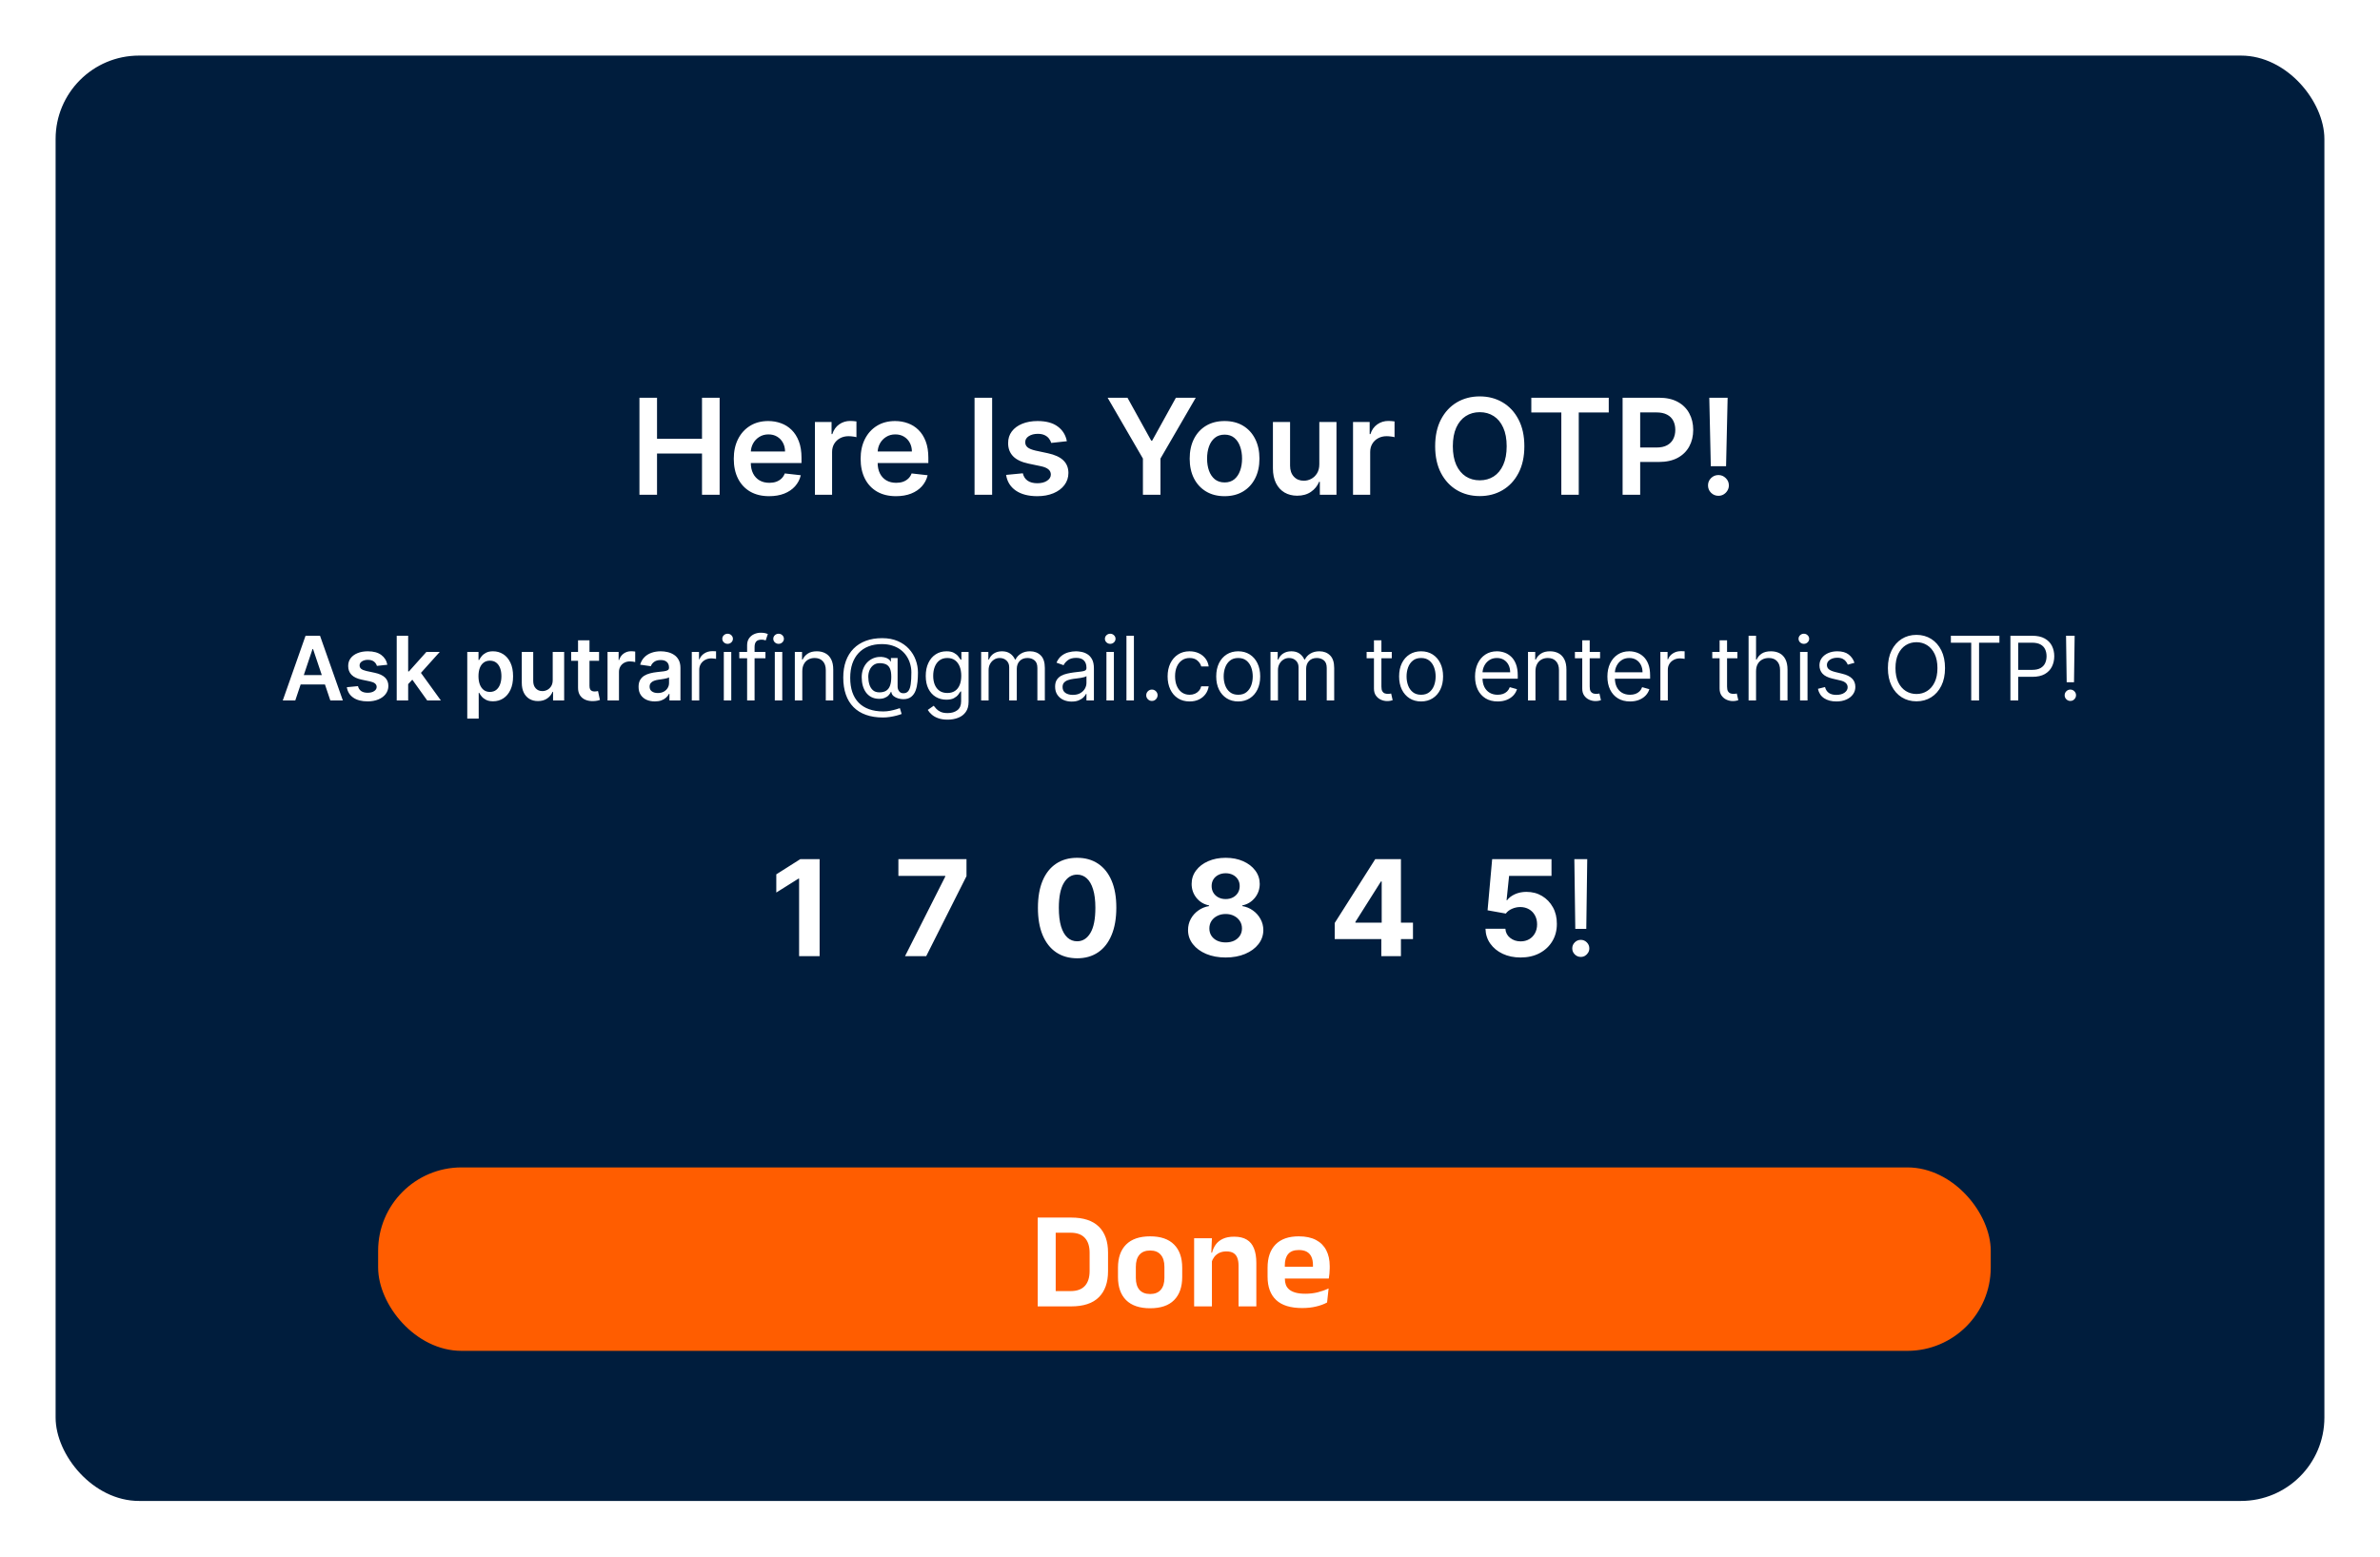 <svg width="428" height="280" viewBox="0 0 428 280" fill="none" xmlns="http://www.w3.org/2000/svg">
<g filter="url(#filter0_d_944_1806)">
<rect x="9" y="9" width="408" height="260" rx="15" fill="#001D3D"/>
</g>
<path d="M114.993 89V71.546H118.155V78.935H126.243V71.546H129.413V89H126.243V81.585H118.155V89H114.993ZM138.315 89.256C137.003 89.256 135.869 88.983 134.915 88.438C133.966 87.886 133.236 87.108 132.724 86.102C132.213 85.091 131.957 83.901 131.957 82.531C131.957 81.185 132.213 80.003 132.724 78.986C133.241 77.963 133.963 77.168 134.889 76.599C135.815 76.026 136.903 75.739 138.153 75.739C138.96 75.739 139.721 75.869 140.437 76.131C141.159 76.386 141.795 76.784 142.346 77.324C142.903 77.864 143.341 78.551 143.659 79.386C143.977 80.216 144.136 81.204 144.136 82.352V83.298H133.406V81.219H141.179C141.173 80.628 141.045 80.102 140.795 79.642C140.545 79.176 140.196 78.81 139.747 78.543C139.304 78.276 138.787 78.142 138.196 78.142C137.565 78.142 137.011 78.296 136.534 78.602C136.057 78.903 135.685 79.301 135.417 79.796C135.156 80.284 135.023 80.821 135.017 81.406V83.222C135.017 83.983 135.156 84.636 135.435 85.182C135.713 85.722 136.102 86.136 136.602 86.426C137.102 86.71 137.687 86.852 138.358 86.852C138.807 86.852 139.213 86.79 139.577 86.665C139.94 86.534 140.256 86.344 140.523 86.094C140.79 85.844 140.991 85.534 141.128 85.165L144.008 85.489C143.827 86.25 143.48 86.915 142.969 87.483C142.463 88.046 141.815 88.483 141.025 88.796C140.236 89.102 139.332 89.256 138.315 89.256ZM146.55 89V75.909H149.542V78.091H149.678C149.917 77.335 150.326 76.753 150.905 76.344C151.491 75.929 152.158 75.722 152.908 75.722C153.079 75.722 153.269 75.73 153.479 75.747C153.695 75.758 153.874 75.778 154.016 75.807V78.645C153.886 78.599 153.678 78.56 153.394 78.526C153.116 78.486 152.846 78.466 152.584 78.466C152.022 78.466 151.516 78.588 151.067 78.832C150.624 79.071 150.275 79.403 150.019 79.829C149.763 80.256 149.636 80.747 149.636 81.304V89H146.55ZM161.126 89.256C159.814 89.256 158.68 88.983 157.726 88.438C156.777 87.886 156.047 87.108 155.535 86.102C155.024 85.091 154.768 83.901 154.768 82.531C154.768 81.185 155.024 80.003 155.535 78.986C156.052 77.963 156.774 77.168 157.7 76.599C158.626 76.026 159.714 75.739 160.964 75.739C161.771 75.739 162.533 75.869 163.248 76.131C163.97 76.386 164.606 76.784 165.158 77.324C165.714 77.864 166.152 78.551 166.47 79.386C166.788 80.216 166.947 81.204 166.947 82.352V83.298H156.217V81.219H163.99C163.984 80.628 163.856 80.102 163.606 79.642C163.356 79.176 163.007 78.81 162.558 78.543C162.115 78.276 161.598 78.142 161.007 78.142C160.376 78.142 159.822 78.296 159.345 78.602C158.868 78.903 158.496 79.301 158.229 79.796C157.967 80.284 157.834 80.821 157.828 81.406V83.222C157.828 83.983 157.967 84.636 158.246 85.182C158.524 85.722 158.913 86.136 159.413 86.426C159.913 86.71 160.498 86.852 161.169 86.852C161.618 86.852 162.024 86.79 162.388 86.665C162.751 86.534 163.067 86.344 163.334 86.094C163.601 85.844 163.802 85.534 163.939 85.165L166.819 85.489C166.638 86.25 166.291 86.915 165.78 87.483C165.274 88.046 164.626 88.483 163.837 88.796C163.047 89.102 162.143 89.256 161.126 89.256ZM178.417 71.546V89H175.255V71.546H178.417ZM191.855 79.369L189.043 79.676C188.963 79.392 188.824 79.125 188.625 78.875C188.432 78.625 188.17 78.423 187.841 78.27C187.511 78.117 187.108 78.04 186.631 78.04C185.989 78.04 185.449 78.179 185.011 78.457C184.579 78.736 184.366 79.097 184.372 79.54C184.366 79.921 184.506 80.23 184.79 80.469C185.079 80.707 185.557 80.903 186.222 81.057L188.454 81.534C189.693 81.801 190.614 82.224 191.216 82.804C191.824 83.383 192.131 84.142 192.136 85.079C192.131 85.903 191.889 86.631 191.412 87.261C190.94 87.886 190.284 88.375 189.443 88.727C188.602 89.079 187.636 89.256 186.545 89.256C184.943 89.256 183.653 88.921 182.676 88.25C181.699 87.574 181.116 86.633 180.929 85.429L183.937 85.139C184.074 85.73 184.364 86.176 184.807 86.477C185.25 86.778 185.827 86.929 186.537 86.929C187.27 86.929 187.858 86.778 188.301 86.477C188.75 86.176 188.974 85.804 188.974 85.361C188.974 84.986 188.829 84.676 188.54 84.432C188.256 84.188 187.812 84 187.21 83.869L184.977 83.401C183.722 83.139 182.793 82.699 182.19 82.079C181.588 81.454 181.29 80.665 181.295 79.71C181.29 78.903 181.508 78.204 181.952 77.614C182.401 77.017 183.023 76.557 183.818 76.233C184.619 75.903 185.543 75.739 186.588 75.739C188.122 75.739 189.329 76.065 190.21 76.719C191.097 77.372 191.645 78.256 191.855 79.369ZM199.185 71.546H202.756L207.026 79.267H207.196L211.466 71.546H215.037L208.688 82.489V89H205.534V82.489L199.185 71.546ZM220.217 89.256C218.938 89.256 217.83 88.974 216.893 88.412C215.955 87.849 215.228 87.062 214.711 86.051C214.2 85.04 213.944 83.858 213.944 82.506C213.944 81.153 214.2 79.969 214.711 78.952C215.228 77.935 215.955 77.145 216.893 76.582C217.83 76.02 218.938 75.739 220.217 75.739C221.495 75.739 222.603 76.02 223.541 76.582C224.478 77.145 225.202 77.935 225.714 78.952C226.231 79.969 226.489 81.153 226.489 82.506C226.489 83.858 226.231 85.04 225.714 86.051C225.202 87.062 224.478 87.849 223.541 88.412C222.603 88.974 221.495 89.256 220.217 89.256ZM220.234 86.784C220.927 86.784 221.506 86.594 221.972 86.213C222.438 85.827 222.785 85.31 223.012 84.662C223.245 84.014 223.362 83.293 223.362 82.497C223.362 81.696 223.245 80.972 223.012 80.324C222.785 79.671 222.438 79.151 221.972 78.764C221.506 78.378 220.927 78.185 220.234 78.185C219.523 78.185 218.933 78.378 218.461 78.764C217.995 79.151 217.646 79.671 217.413 80.324C217.185 80.972 217.072 81.696 217.072 82.497C217.072 83.293 217.185 84.014 217.413 84.662C217.646 85.31 217.995 85.827 218.461 86.213C218.933 86.594 219.523 86.784 220.234 86.784ZM237.256 83.494V75.909H240.341V89H237.349V86.673H237.213C236.918 87.406 236.432 88.006 235.756 88.472C235.085 88.938 234.259 89.171 233.276 89.171C232.418 89.171 231.659 88.98 231 88.599C230.347 88.213 229.835 87.653 229.466 86.921C229.097 86.182 228.912 85.29 228.912 84.244V75.909H231.997V83.767C231.997 84.597 232.224 85.256 232.679 85.744C233.134 86.233 233.73 86.477 234.469 86.477C234.923 86.477 235.364 86.367 235.79 86.145C236.216 85.923 236.565 85.594 236.838 85.156C237.117 84.713 237.256 84.159 237.256 83.494ZM243.318 89V75.909H246.309V78.091H246.445C246.684 77.335 247.093 76.753 247.673 76.344C248.258 75.929 248.925 75.722 249.675 75.722C249.846 75.722 250.036 75.73 250.247 75.747C250.462 75.758 250.641 75.778 250.783 75.807V78.645C250.653 78.599 250.445 78.56 250.161 78.526C249.883 78.486 249.613 78.466 249.352 78.466C248.789 78.466 248.283 78.588 247.835 78.832C247.391 79.071 247.042 79.403 246.786 79.829C246.531 80.256 246.403 80.747 246.403 81.304V89H243.318ZM274.127 80.273C274.127 82.153 273.775 83.764 273.07 85.105C272.372 86.44 271.417 87.463 270.207 88.173C269.002 88.883 267.636 89.239 266.107 89.239C264.579 89.239 263.21 88.883 261.999 88.173C260.795 87.457 259.84 86.432 259.136 85.097C258.437 83.756 258.087 82.148 258.087 80.273C258.087 78.392 258.437 76.784 259.136 75.449C259.84 74.108 260.795 73.082 261.999 72.372C263.21 71.662 264.579 71.307 266.107 71.307C267.636 71.307 269.002 71.662 270.207 72.372C271.417 73.082 272.372 74.108 273.07 75.449C273.775 76.784 274.127 78.392 274.127 80.273ZM270.948 80.273C270.948 78.949 270.741 77.832 270.326 76.923C269.917 76.008 269.349 75.318 268.622 74.852C267.894 74.381 267.056 74.145 266.107 74.145C265.158 74.145 264.32 74.381 263.593 74.852C262.866 75.318 262.295 76.008 261.88 76.923C261.471 77.832 261.266 78.949 261.266 80.273C261.266 81.597 261.471 82.716 261.88 83.631C262.295 84.54 262.866 85.23 263.593 85.702C264.32 86.168 265.158 86.401 266.107 86.401C267.056 86.401 267.894 86.168 268.622 85.702C269.349 85.23 269.917 84.54 270.326 83.631C270.741 82.716 270.948 81.597 270.948 80.273ZM275.38 74.196V71.546H289.306V74.196H283.911V89H280.775V74.196H275.38ZM291.795 89V71.546H298.34C299.681 71.546 300.806 71.796 301.715 72.296C302.63 72.796 303.32 73.483 303.786 74.358C304.258 75.227 304.494 76.216 304.494 77.324C304.494 78.443 304.258 79.438 303.786 80.307C303.315 81.176 302.619 81.861 301.698 82.361C300.778 82.855 299.644 83.102 298.298 83.102H293.96V80.503H297.872C298.656 80.503 299.298 80.367 299.798 80.094C300.298 79.821 300.667 79.446 300.906 78.969C301.15 78.492 301.272 77.943 301.272 77.324C301.272 76.704 301.15 76.159 300.906 75.688C300.667 75.216 300.295 74.849 299.789 74.588C299.289 74.321 298.644 74.188 297.855 74.188H294.957V89H291.795ZM310.683 71.546L310.402 83.869H307.658L307.385 71.546H310.683ZM309.03 89.188C308.513 89.188 308.07 89.006 307.7 88.642C307.337 88.278 307.155 87.835 307.155 87.312C307.155 86.801 307.337 86.364 307.7 86C308.07 85.636 308.513 85.454 309.03 85.454C309.536 85.454 309.973 85.636 310.343 86C310.718 86.364 310.905 86.801 310.905 87.312C310.905 87.659 310.817 87.974 310.641 88.258C310.47 88.543 310.243 88.77 309.959 88.94C309.681 89.105 309.371 89.188 309.03 89.188Z" fill="white"/>
<path d="M53.102 126H50.852L54.948 114.364H57.551L61.653 126H59.403L56.295 116.75H56.204L53.102 126ZM53.176 121.438H59.312V123.131H53.176V121.438ZM69.656 119.58L67.781 119.784C67.728 119.595 67.635 119.417 67.502 119.25C67.374 119.083 67.199 118.949 66.98 118.847C66.76 118.744 66.491 118.693 66.173 118.693C65.745 118.693 65.385 118.786 65.093 118.972C64.805 119.157 64.663 119.398 64.667 119.693C64.663 119.947 64.756 120.153 64.946 120.312C65.139 120.472 65.457 120.602 65.9 120.705L67.389 121.023C68.215 121.201 68.828 121.483 69.23 121.869C69.635 122.256 69.84 122.761 69.843 123.386C69.84 123.936 69.678 124.42 69.36 124.841C69.046 125.258 68.608 125.583 68.048 125.818C67.487 126.053 66.843 126.17 66.116 126.17C65.048 126.17 64.188 125.947 63.536 125.5C62.885 125.049 62.497 124.422 62.372 123.619L64.377 123.426C64.468 123.82 64.662 124.117 64.957 124.318C65.252 124.519 65.637 124.619 66.11 124.619C66.599 124.619 66.991 124.519 67.287 124.318C67.586 124.117 67.735 123.869 67.735 123.574C67.735 123.324 67.639 123.117 67.446 122.955C67.256 122.792 66.961 122.667 66.559 122.58L65.071 122.267C64.233 122.093 63.614 121.799 63.213 121.386C62.811 120.97 62.612 120.443 62.616 119.807C62.612 119.269 62.758 118.803 63.053 118.409C63.353 118.011 63.767 117.705 64.298 117.489C64.832 117.269 65.448 117.159 66.144 117.159C67.167 117.159 67.972 117.377 68.559 117.812C69.15 118.248 69.516 118.837 69.656 119.58ZM73.218 123.261L73.213 120.778H73.542L76.678 117.273H79.082L75.224 121.568H74.798L73.218 123.261ZM71.343 126V114.364H73.4V126H71.343ZM76.821 126L73.98 122.028L75.366 120.58L79.281 126H76.821ZM84.029 129.273V117.273H86.052V118.716H86.171C86.278 118.504 86.427 118.278 86.62 118.04C86.814 117.797 87.075 117.591 87.404 117.42C87.734 117.246 88.154 117.159 88.666 117.159C89.34 117.159 89.948 117.331 90.49 117.676C91.035 118.017 91.467 118.523 91.785 119.193C92.107 119.86 92.268 120.678 92.268 121.648C92.268 122.606 92.111 123.42 91.796 124.091C91.482 124.761 91.054 125.273 90.512 125.625C89.971 125.977 89.357 126.153 88.671 126.153C88.171 126.153 87.757 126.07 87.427 125.903C87.098 125.737 86.832 125.536 86.632 125.301C86.435 125.062 86.281 124.837 86.171 124.625H86.086V129.273H84.029ZM86.046 121.636C86.046 122.201 86.126 122.695 86.285 123.119C86.448 123.544 86.681 123.875 86.984 124.114C87.291 124.348 87.662 124.466 88.098 124.466C88.552 124.466 88.933 124.345 89.24 124.102C89.546 123.856 89.778 123.521 89.933 123.097C90.092 122.669 90.171 122.182 90.171 121.636C90.171 121.095 90.094 120.614 89.939 120.193C89.783 119.773 89.552 119.443 89.245 119.205C88.939 118.966 88.556 118.847 88.098 118.847C87.658 118.847 87.285 118.962 86.978 119.193C86.671 119.424 86.439 119.748 86.279 120.165C86.124 120.581 86.046 121.072 86.046 121.636ZM99.396 122.33V117.273H101.453V126H99.458V124.449H99.368C99.171 124.937 98.847 125.337 98.396 125.648C97.949 125.958 97.398 126.114 96.743 126.114C96.171 126.114 95.665 125.987 95.225 125.733C94.79 125.475 94.449 125.102 94.203 124.614C93.957 124.121 93.833 123.527 93.833 122.83V117.273H95.89V122.511C95.89 123.064 96.042 123.504 96.345 123.83C96.648 124.155 97.046 124.318 97.538 124.318C97.841 124.318 98.135 124.244 98.419 124.097C98.703 123.949 98.936 123.729 99.118 123.438C99.303 123.142 99.396 122.773 99.396 122.33ZM107.73 117.273V118.864H102.713V117.273H107.73ZM103.951 115.182H106.008V123.375C106.008 123.652 106.05 123.864 106.133 124.011C106.22 124.155 106.334 124.254 106.474 124.307C106.614 124.36 106.77 124.386 106.94 124.386C107.069 124.386 107.186 124.377 107.292 124.358C107.402 124.339 107.485 124.322 107.542 124.307L107.889 125.915C107.779 125.953 107.622 125.994 107.417 126.04C107.217 126.085 106.97 126.112 106.679 126.119C106.163 126.134 105.699 126.057 105.287 125.886C104.874 125.712 104.546 125.443 104.304 125.08C104.065 124.716 103.948 124.261 103.951 123.716V115.182ZM109.254 126V117.273H111.248V118.727H111.339C111.498 118.223 111.771 117.835 112.157 117.562C112.547 117.286 112.993 117.148 113.493 117.148C113.606 117.148 113.733 117.153 113.873 117.165C114.017 117.172 114.137 117.186 114.231 117.205V119.097C114.144 119.066 114.006 119.04 113.816 119.017C113.631 118.991 113.451 118.977 113.277 118.977C112.902 118.977 112.565 119.059 112.265 119.222C111.97 119.381 111.737 119.602 111.566 119.886C111.396 120.17 111.311 120.498 111.311 120.869V126H109.254ZM117.757 126.176C117.204 126.176 116.706 126.078 116.262 125.881C115.823 125.68 115.475 125.384 115.217 124.994C114.963 124.604 114.836 124.123 114.836 123.551C114.836 123.059 114.927 122.652 115.109 122.33C115.291 122.008 115.539 121.75 115.853 121.557C116.168 121.364 116.522 121.218 116.916 121.119C117.314 121.017 117.725 120.943 118.149 120.898C118.66 120.845 119.075 120.797 119.393 120.756C119.711 120.71 119.942 120.642 120.086 120.551C120.234 120.456 120.308 120.311 120.308 120.114V120.08C120.308 119.652 120.181 119.32 119.927 119.085C119.673 118.85 119.308 118.733 118.831 118.733C118.327 118.733 117.927 118.843 117.632 119.062C117.34 119.282 117.143 119.542 117.041 119.841L115.12 119.568C115.272 119.038 115.522 118.595 115.87 118.239C116.219 117.879 116.645 117.61 117.149 117.432C117.653 117.25 118.209 117.159 118.819 117.159C119.24 117.159 119.658 117.208 120.075 117.307C120.492 117.405 120.872 117.568 121.217 117.795C121.562 118.019 121.838 118.324 122.047 118.71C122.259 119.097 122.365 119.58 122.365 120.159V126H120.387V124.801H120.319C120.194 125.044 120.018 125.271 119.791 125.483C119.567 125.691 119.285 125.86 118.944 125.989C118.607 126.114 118.211 126.176 117.757 126.176ZM118.291 124.665C118.704 124.665 119.062 124.583 119.365 124.42C119.668 124.254 119.901 124.034 120.064 123.761C120.23 123.489 120.314 123.191 120.314 122.869V121.841C120.249 121.894 120.139 121.943 119.984 121.989C119.833 122.034 119.662 122.074 119.473 122.108C119.283 122.142 119.096 122.172 118.91 122.199C118.725 122.225 118.564 122.248 118.427 122.267C118.12 122.309 117.846 122.377 117.603 122.472C117.361 122.566 117.17 122.699 117.03 122.869C116.889 123.036 116.819 123.252 116.819 123.517C116.819 123.896 116.958 124.182 117.234 124.375C117.511 124.568 117.863 124.665 118.291 124.665ZM124.407 126V117.273H125.703V118.591H125.794C125.953 118.159 126.241 117.809 126.657 117.54C127.074 117.271 127.544 117.136 128.066 117.136C128.165 117.136 128.288 117.138 128.436 117.142C128.584 117.146 128.695 117.152 128.771 117.159V118.523C128.726 118.511 128.621 118.494 128.459 118.472C128.299 118.445 128.131 118.432 127.953 118.432C127.529 118.432 127.15 118.521 126.816 118.699C126.487 118.873 126.226 119.116 126.032 119.426C125.843 119.733 125.748 120.083 125.748 120.477V126H124.407ZM130.165 126V117.273H131.505V126H130.165ZM130.846 115.818C130.585 115.818 130.36 115.729 130.17 115.551C129.985 115.373 129.892 115.159 129.892 114.909C129.892 114.659 129.985 114.445 130.17 114.267C130.36 114.089 130.585 114 130.846 114C131.108 114 131.331 114.089 131.517 114.267C131.706 114.445 131.801 114.659 131.801 114.909C131.801 115.159 131.706 115.373 131.517 115.551C131.331 115.729 131.108 115.818 130.846 115.818ZM137.652 117.273V118.409H132.947V117.273H137.652ZM134.356 126V116.068C134.356 115.568 134.474 115.152 134.709 114.818C134.943 114.485 135.248 114.235 135.623 114.068C135.998 113.902 136.394 113.818 136.811 113.818C137.14 113.818 137.409 113.845 137.618 113.898C137.826 113.951 137.981 114 138.084 114.045L137.697 115.205C137.629 115.182 137.534 115.153 137.413 115.119C137.296 115.085 137.14 115.068 136.947 115.068C136.504 115.068 136.184 115.18 135.987 115.403C135.794 115.627 135.697 115.955 135.697 116.386V126H134.356ZM139.335 126V117.273H140.676V126H139.335ZM140.017 115.818C139.755 115.818 139.53 115.729 139.341 115.551C139.155 115.373 139.062 115.159 139.062 114.909C139.062 114.659 139.155 114.445 139.341 114.267C139.53 114.089 139.755 114 140.017 114C140.278 114 140.502 114.089 140.687 114.267C140.877 114.445 140.971 114.659 140.971 114.909C140.971 115.159 140.877 115.373 140.687 115.551C140.502 115.729 140.278 115.818 140.017 115.818ZM144.277 120.75V126H142.936V117.273H144.231V118.636H144.345C144.55 118.193 144.86 117.837 145.277 117.568C145.693 117.295 146.231 117.159 146.89 117.159C147.481 117.159 147.998 117.28 148.442 117.523C148.885 117.761 149.229 118.125 149.476 118.614C149.722 119.098 149.845 119.712 149.845 120.455V126H148.504V120.545C148.504 119.86 148.326 119.326 147.97 118.943C147.614 118.557 147.125 118.364 146.504 118.364C146.076 118.364 145.693 118.456 145.356 118.642C145.023 118.828 144.76 119.098 144.567 119.455C144.373 119.811 144.277 120.242 144.277 120.75ZM158.804 129.068C157.645 129.068 156.62 128.909 155.73 128.591C154.84 128.277 154.092 127.813 153.486 127.199C152.88 126.585 152.421 125.833 152.111 124.943C151.8 124.053 151.645 123.034 151.645 121.886C151.645 120.777 151.802 119.784 152.116 118.909C152.434 118.034 152.895 117.292 153.497 116.682C154.103 116.068 154.838 115.6 155.702 115.278C156.569 114.956 157.55 114.795 158.645 114.795C159.709 114.795 160.641 114.97 161.44 115.318C162.243 115.663 162.914 116.131 163.452 116.722C163.993 117.309 164.399 117.97 164.667 118.705C164.94 119.439 165.077 120.197 165.077 120.977C165.077 121.527 165.05 122.083 164.997 122.648C164.944 123.212 164.832 123.731 164.662 124.205C164.491 124.674 164.228 125.053 163.872 125.341C163.52 125.629 163.042 125.773 162.44 125.773C162.175 125.773 161.883 125.731 161.565 125.648C161.247 125.564 160.965 125.426 160.719 125.233C160.472 125.04 160.327 124.78 160.281 124.455H160.213C160.122 124.674 159.982 124.883 159.792 125.08C159.607 125.277 159.363 125.434 159.059 125.551C158.76 125.669 158.395 125.72 157.963 125.705C157.47 125.686 157.037 125.576 156.662 125.375C156.287 125.17 155.972 124.894 155.719 124.545C155.469 124.193 155.279 123.786 155.15 123.324C155.025 122.858 154.963 122.356 154.963 121.818C154.963 121.307 155.039 120.839 155.19 120.415C155.342 119.991 155.552 119.619 155.821 119.301C156.094 118.983 156.412 118.729 156.775 118.54C157.143 118.347 157.539 118.227 157.963 118.182C158.342 118.144 158.686 118.161 158.997 118.233C159.308 118.301 159.563 118.405 159.764 118.545C159.965 118.682 160.092 118.833 160.145 119H160.213V118.364H161.417V123.5C161.417 123.818 161.506 124.098 161.684 124.341C161.863 124.583 162.122 124.705 162.463 124.705C162.849 124.705 163.145 124.572 163.349 124.307C163.558 124.042 163.7 123.633 163.775 123.08C163.855 122.527 163.895 121.818 163.895 120.955C163.895 120.447 163.825 119.947 163.684 119.455C163.548 118.958 163.34 118.494 163.059 118.062C162.783 117.631 162.433 117.25 162.008 116.92C161.584 116.591 161.086 116.333 160.514 116.148C159.946 115.958 159.3 115.864 158.577 115.864C157.686 115.864 156.889 116.002 156.184 116.278C155.484 116.551 154.887 116.951 154.395 117.477C153.906 118 153.533 118.636 153.275 119.386C153.022 120.133 152.895 120.981 152.895 121.932C152.895 122.898 153.022 123.756 153.275 124.506C153.533 125.256 153.912 125.888 154.412 126.403C154.916 126.919 155.539 127.309 156.281 127.574C157.024 127.843 157.88 127.977 158.849 127.977C159.266 127.977 159.677 127.938 160.082 127.858C160.488 127.778 160.845 127.691 161.156 127.597C161.467 127.502 161.69 127.432 161.827 127.386L162.145 128.432C161.91 128.53 161.603 128.629 161.224 128.727C160.849 128.826 160.448 128.907 160.02 128.972C159.595 129.036 159.19 129.068 158.804 129.068ZM158.145 124.545C158.652 124.545 159.063 124.443 159.378 124.239C159.692 124.034 159.921 123.725 160.065 123.312C160.209 122.9 160.281 122.379 160.281 121.75C160.281 121.114 160.202 120.617 160.042 120.261C159.883 119.905 159.649 119.655 159.338 119.511C159.027 119.367 158.645 119.295 158.19 119.295C157.758 119.295 157.389 119.409 157.082 119.636C156.779 119.86 156.546 120.159 156.383 120.534C156.224 120.905 156.145 121.311 156.145 121.75C156.145 122.235 156.209 122.691 156.338 123.119C156.467 123.544 156.677 123.888 156.969 124.153C157.26 124.415 157.652 124.545 158.145 124.545ZM170.41 129.455C169.763 129.455 169.206 129.371 168.74 129.205C168.274 129.042 167.886 128.826 167.575 128.557C167.268 128.292 167.024 128.008 166.842 127.705L167.91 126.955C168.032 127.114 168.185 127.295 168.371 127.5C168.556 127.708 168.81 127.888 169.132 128.04C169.458 128.195 169.884 128.273 170.41 128.273C171.115 128.273 171.696 128.102 172.155 127.761C172.613 127.42 172.842 126.886 172.842 126.159V124.386H172.729C172.63 124.545 172.49 124.742 172.308 124.977C172.13 125.208 171.872 125.415 171.535 125.597C171.202 125.775 170.751 125.864 170.183 125.864C169.479 125.864 168.846 125.697 168.285 125.364C167.729 125.03 167.287 124.545 166.962 123.909C166.64 123.273 166.479 122.5 166.479 121.591C166.479 120.697 166.636 119.919 166.95 119.256C167.265 118.589 167.702 118.074 168.263 117.71C168.823 117.343 169.471 117.159 170.206 117.159C170.774 117.159 171.225 117.254 171.558 117.443C171.895 117.629 172.153 117.841 172.331 118.08C172.513 118.314 172.653 118.508 172.751 118.659H172.888V117.273H174.183V126.25C174.183 127 174.013 127.61 173.672 128.08C173.335 128.553 172.88 128.9 172.308 129.119C171.74 129.343 171.107 129.455 170.41 129.455ZM170.365 124.659C170.903 124.659 171.357 124.536 171.729 124.29C172.1 124.044 172.382 123.689 172.575 123.227C172.768 122.765 172.865 122.212 172.865 121.568C172.865 120.939 172.77 120.384 172.581 119.903C172.391 119.422 172.111 119.045 171.74 118.773C171.369 118.5 170.91 118.364 170.365 118.364C169.797 118.364 169.323 118.508 168.944 118.795C168.569 119.083 168.287 119.47 168.098 119.955C167.912 120.439 167.819 120.977 167.819 121.568C167.819 122.174 167.914 122.71 168.104 123.176C168.297 123.638 168.581 124.002 168.956 124.267C169.335 124.528 169.804 124.659 170.365 124.659ZM176.442 126V117.273H177.737V118.636H177.851C178.033 118.17 178.326 117.809 178.731 117.551C179.137 117.29 179.623 117.159 180.192 117.159C180.767 117.159 181.247 117.29 181.629 117.551C182.016 117.809 182.317 118.17 182.533 118.636H182.623C182.847 118.186 183.182 117.828 183.629 117.562C184.076 117.294 184.612 117.159 185.237 117.159C186.017 117.159 186.656 117.403 187.152 117.892C187.648 118.377 187.896 119.133 187.896 120.159V126H186.555V120.159C186.555 119.515 186.379 119.055 186.027 118.778C185.675 118.502 185.26 118.364 184.783 118.364C184.169 118.364 183.694 118.549 183.356 118.92C183.019 119.288 182.851 119.754 182.851 120.318V126H181.487V120.023C181.487 119.527 181.326 119.127 181.004 118.824C180.682 118.517 180.267 118.364 179.76 118.364C179.411 118.364 179.086 118.456 178.783 118.642C178.483 118.828 178.241 119.085 178.055 119.415C177.873 119.741 177.783 120.117 177.783 120.545V126H176.442ZM192.72 126.205C192.167 126.205 191.665 126.1 191.214 125.892C190.764 125.68 190.406 125.375 190.141 124.977C189.875 124.576 189.743 124.091 189.743 123.523C189.743 123.023 189.841 122.617 190.038 122.307C190.235 121.992 190.498 121.746 190.828 121.568C191.158 121.39 191.521 121.258 191.919 121.17C192.32 121.08 192.724 121.008 193.129 120.955C193.659 120.886 194.089 120.835 194.419 120.801C194.752 120.763 194.995 120.701 195.146 120.614C195.302 120.527 195.379 120.375 195.379 120.159V120.114C195.379 119.553 195.226 119.117 194.919 118.807C194.616 118.496 194.156 118.341 193.538 118.341C192.898 118.341 192.396 118.481 192.033 118.761C191.669 119.042 191.413 119.341 191.266 119.659L189.993 119.205C190.22 118.674 190.523 118.261 190.902 117.966C191.284 117.667 191.701 117.458 192.152 117.341C192.606 117.22 193.053 117.159 193.493 117.159C193.773 117.159 194.095 117.193 194.459 117.261C194.826 117.326 195.18 117.46 195.521 117.665C195.866 117.869 196.152 118.178 196.379 118.591C196.606 119.004 196.72 119.557 196.72 120.25V126H195.379V124.818H195.311C195.22 125.008 195.069 125.21 194.856 125.426C194.644 125.642 194.362 125.826 194.01 125.977C193.658 126.129 193.228 126.205 192.72 126.205ZM192.925 125C193.455 125 193.902 124.896 194.266 124.688C194.633 124.479 194.909 124.21 195.095 123.881C195.284 123.551 195.379 123.205 195.379 122.841V121.614C195.322 121.682 195.197 121.744 195.004 121.801C194.815 121.854 194.595 121.902 194.345 121.943C194.099 121.981 193.858 122.015 193.623 122.045C193.392 122.072 193.205 122.095 193.061 122.114C192.713 122.159 192.387 122.233 192.084 122.335C191.784 122.434 191.542 122.583 191.356 122.784C191.175 122.981 191.084 123.25 191.084 123.591C191.084 124.057 191.256 124.409 191.601 124.648C191.949 124.883 192.391 125 192.925 125ZM198.972 126V117.273H200.312V126H198.972ZM199.653 115.818C199.392 115.818 199.167 115.729 198.977 115.551C198.792 115.373 198.699 115.159 198.699 114.909C198.699 114.659 198.792 114.445 198.977 114.267C199.167 114.089 199.392 114 199.653 114C199.915 114 200.138 114.089 200.324 114.267C200.513 114.445 200.608 114.659 200.608 114.909C200.608 115.159 200.513 115.373 200.324 115.551C200.138 115.729 199.915 115.818 199.653 115.818ZM203.913 114.364V126H202.572V114.364H203.913ZM207.151 126.091C206.87 126.091 206.63 125.991 206.429 125.79C206.228 125.589 206.128 125.348 206.128 125.068C206.128 124.788 206.228 124.547 206.429 124.347C206.63 124.146 206.87 124.045 207.151 124.045C207.431 124.045 207.671 124.146 207.872 124.347C208.073 124.547 208.173 124.788 208.173 125.068C208.173 125.254 208.126 125.424 208.031 125.58C207.94 125.735 207.817 125.86 207.662 125.955C207.51 126.045 207.34 126.091 207.151 126.091ZM213.929 126.182C213.111 126.182 212.406 125.989 211.815 125.602C211.224 125.216 210.77 124.684 210.452 124.006C210.134 123.328 209.974 122.553 209.974 121.682C209.974 120.795 210.137 120.013 210.463 119.335C210.793 118.653 211.251 118.121 211.838 117.739C212.429 117.352 213.118 117.159 213.906 117.159C214.52 117.159 215.073 117.273 215.565 117.5C216.058 117.727 216.461 118.045 216.776 118.455C217.09 118.864 217.285 119.341 217.361 119.886H216.02C215.918 119.489 215.69 119.136 215.338 118.83C214.99 118.519 214.52 118.364 213.929 118.364C213.406 118.364 212.948 118.5 212.554 118.773C212.164 119.042 211.859 119.422 211.639 119.915C211.423 120.403 211.315 120.977 211.315 121.636C211.315 122.311 211.421 122.898 211.634 123.398C211.849 123.898 212.152 124.286 212.543 124.562C212.937 124.839 213.399 124.977 213.929 124.977C214.277 124.977 214.594 124.917 214.878 124.795C215.162 124.674 215.402 124.5 215.599 124.273C215.796 124.045 215.937 123.773 216.02 123.455H217.361C217.285 123.97 217.098 124.434 216.798 124.847C216.503 125.256 216.111 125.581 215.622 125.824C215.137 126.062 214.573 126.182 213.929 126.182ZM222.67 126.182C221.883 126.182 221.191 125.994 220.597 125.619C220.006 125.244 219.544 124.72 219.21 124.045C218.881 123.371 218.716 122.583 218.716 121.682C218.716 120.773 218.881 119.979 219.21 119.301C219.544 118.623 220.006 118.097 220.597 117.722C221.191 117.347 221.883 117.159 222.67 117.159C223.458 117.159 224.148 117.347 224.739 117.722C225.333 118.097 225.795 118.623 226.125 119.301C226.458 119.979 226.625 120.773 226.625 121.682C226.625 122.583 226.458 123.371 226.125 124.045C225.795 124.72 225.333 125.244 224.739 125.619C224.148 125.994 223.458 126.182 222.67 126.182ZM222.67 124.977C223.269 124.977 223.761 124.824 224.148 124.517C224.534 124.21 224.82 123.807 225.006 123.307C225.191 122.807 225.284 122.265 225.284 121.682C225.284 121.098 225.191 120.555 225.006 120.051C224.82 119.547 224.534 119.14 224.148 118.83C223.761 118.519 223.269 118.364 222.67 118.364C222.072 118.364 221.58 118.519 221.193 118.83C220.807 119.14 220.521 119.547 220.335 120.051C220.15 120.555 220.057 121.098 220.057 121.682C220.057 122.265 220.15 122.807 220.335 123.307C220.521 123.807 220.807 124.21 221.193 124.517C221.58 124.824 222.072 124.977 222.67 124.977ZM228.476 126V117.273H229.771V118.636H229.885C230.067 118.17 230.36 117.809 230.766 117.551C231.171 117.29 231.658 117.159 232.226 117.159C232.802 117.159 233.281 117.29 233.663 117.551C234.05 117.809 234.351 118.17 234.567 118.636H234.658C234.881 118.186 235.216 117.828 235.663 117.562C236.11 117.294 236.646 117.159 237.271 117.159C238.052 117.159 238.69 117.403 239.186 117.892C239.682 118.377 239.93 119.133 239.93 120.159V126H238.59V120.159C238.59 119.515 238.413 119.055 238.061 118.778C237.709 118.502 237.294 118.364 236.817 118.364C236.203 118.364 235.728 118.549 235.391 118.92C235.054 119.288 234.885 119.754 234.885 120.318V126H233.521V120.023C233.521 119.527 233.36 119.127 233.038 118.824C232.716 118.517 232.302 118.364 231.794 118.364C231.446 118.364 231.12 118.456 230.817 118.642C230.518 118.828 230.275 119.085 230.09 119.415C229.908 119.741 229.817 120.117 229.817 120.545V126H228.476ZM250.286 117.273V118.409H245.763V117.273H250.286ZM247.081 115.182H248.422V123.5C248.422 123.879 248.477 124.163 248.587 124.352C248.7 124.538 248.844 124.663 249.019 124.727C249.197 124.788 249.384 124.818 249.581 124.818C249.729 124.818 249.85 124.811 249.945 124.795C250.039 124.777 250.115 124.761 250.172 124.75L250.445 125.955C250.354 125.989 250.227 126.023 250.064 126.057C249.901 126.095 249.695 126.114 249.445 126.114C249.066 126.114 248.695 126.032 248.331 125.869C247.971 125.706 247.672 125.458 247.433 125.125C247.198 124.792 247.081 124.371 247.081 123.864V115.182ZM255.558 126.182C254.77 126.182 254.079 125.994 253.484 125.619C252.894 125.244 252.431 124.72 252.098 124.045C251.769 123.371 251.604 122.583 251.604 121.682C251.604 120.773 251.769 119.979 252.098 119.301C252.431 118.623 252.894 118.097 253.484 117.722C254.079 117.347 254.77 117.159 255.558 117.159C256.346 117.159 257.036 117.347 257.627 117.722C258.221 118.097 258.683 118.623 259.013 119.301C259.346 119.979 259.513 120.773 259.513 121.682C259.513 122.583 259.346 123.371 259.013 124.045C258.683 124.72 258.221 125.244 257.627 125.619C257.036 125.994 256.346 126.182 255.558 126.182ZM255.558 124.977C256.157 124.977 256.649 124.824 257.036 124.517C257.422 124.21 257.708 123.807 257.894 123.307C258.079 122.807 258.172 122.265 258.172 121.682C258.172 121.098 258.079 120.555 257.894 120.051C257.708 119.547 257.422 119.14 257.036 118.83C256.649 118.519 256.157 118.364 255.558 118.364C254.96 118.364 254.467 118.519 254.081 118.83C253.695 119.14 253.409 119.547 253.223 120.051C253.038 120.555 252.945 121.098 252.945 121.682C252.945 122.265 253.038 122.807 253.223 123.307C253.409 123.807 253.695 124.21 254.081 124.517C254.467 124.824 254.96 124.977 255.558 124.977ZM269.327 126.182C268.486 126.182 267.761 125.996 267.151 125.625C266.545 125.25 266.077 124.727 265.747 124.057C265.422 123.383 265.259 122.598 265.259 121.705C265.259 120.811 265.422 120.023 265.747 119.341C266.077 118.655 266.535 118.121 267.122 117.739C267.713 117.352 268.403 117.159 269.19 117.159C269.645 117.159 270.094 117.235 270.537 117.386C270.98 117.538 271.384 117.784 271.747 118.125C272.111 118.462 272.401 118.909 272.617 119.466C272.833 120.023 272.94 120.708 272.94 121.523V122.091H266.213V120.932H271.577C271.577 120.439 271.478 120 271.281 119.614C271.088 119.227 270.812 118.922 270.452 118.699C270.096 118.475 269.675 118.364 269.19 118.364C268.656 118.364 268.194 118.496 267.804 118.761C267.418 119.023 267.12 119.364 266.912 119.784C266.704 120.205 266.6 120.655 266.6 121.136V121.909C266.6 122.568 266.713 123.127 266.94 123.585C267.172 124.04 267.492 124.386 267.901 124.625C268.31 124.86 268.785 124.977 269.327 124.977C269.679 124.977 269.997 124.928 270.281 124.83C270.569 124.727 270.817 124.576 271.026 124.375C271.234 124.17 271.395 123.917 271.509 123.614L272.804 123.977C272.668 124.417 272.439 124.803 272.117 125.136C271.795 125.466 271.397 125.723 270.923 125.909C270.45 126.091 269.918 126.182 269.327 126.182ZM276.125 120.75V126H274.784V117.273H276.08V118.636H276.193C276.398 118.193 276.709 117.837 277.125 117.568C277.542 117.295 278.08 117.159 278.739 117.159C279.33 117.159 279.847 117.28 280.29 117.523C280.733 117.761 281.078 118.125 281.324 118.614C281.57 119.098 281.693 119.712 281.693 120.455V126H280.352V120.545C280.352 119.86 280.174 119.326 279.818 118.943C279.462 118.557 278.974 118.364 278.352 118.364C277.924 118.364 277.542 118.456 277.205 118.642C276.871 118.828 276.608 119.098 276.415 119.455C276.222 119.811 276.125 120.242 276.125 120.75ZM287.743 117.273V118.409H283.22V117.273H287.743ZM284.539 115.182H285.879V123.5C285.879 123.879 285.934 124.163 286.044 124.352C286.158 124.538 286.302 124.663 286.476 124.727C286.654 124.788 286.842 124.818 287.039 124.818C287.186 124.818 287.307 124.811 287.402 124.795C287.497 124.777 287.573 124.761 287.629 124.75L287.902 125.955C287.811 125.989 287.684 126.023 287.522 126.057C287.359 126.095 287.152 126.114 286.902 126.114C286.523 126.114 286.152 126.032 285.789 125.869C285.429 125.706 285.129 125.458 284.891 125.125C284.656 124.792 284.539 124.371 284.539 123.864V115.182ZM293.129 126.182C292.289 126.182 291.563 125.996 290.953 125.625C290.347 125.25 289.879 124.727 289.55 124.057C289.224 123.383 289.061 122.598 289.061 121.705C289.061 120.811 289.224 120.023 289.55 119.341C289.879 118.655 290.338 118.121 290.925 117.739C291.516 117.352 292.205 117.159 292.993 117.159C293.448 117.159 293.897 117.235 294.34 117.386C294.783 117.538 295.186 117.784 295.55 118.125C295.914 118.462 296.203 118.909 296.419 119.466C296.635 120.023 296.743 120.708 296.743 121.523V122.091H290.016V120.932H295.379C295.379 120.439 295.281 120 295.084 119.614C294.891 119.227 294.614 118.922 294.254 118.699C293.898 118.475 293.478 118.364 292.993 118.364C292.459 118.364 291.997 118.496 291.607 118.761C291.22 119.023 290.923 119.364 290.715 119.784C290.506 120.205 290.402 120.655 290.402 121.136V121.909C290.402 122.568 290.516 123.127 290.743 123.585C290.974 124.04 291.294 124.386 291.703 124.625C292.112 124.86 292.588 124.977 293.129 124.977C293.482 124.977 293.8 124.928 294.084 124.83C294.372 124.727 294.62 124.576 294.828 124.375C295.037 124.17 295.198 123.917 295.311 123.614L296.607 123.977C296.47 124.417 296.241 124.803 295.919 125.136C295.597 125.466 295.2 125.723 294.726 125.909C294.253 126.091 293.72 126.182 293.129 126.182ZM298.587 126V117.273H299.882V118.591H299.973C300.132 118.159 300.42 117.809 300.837 117.54C301.254 117.271 301.723 117.136 302.246 117.136C302.344 117.136 302.468 117.138 302.615 117.142C302.763 117.146 302.875 117.152 302.951 117.159V118.523C302.905 118.511 302.801 118.494 302.638 118.472C302.479 118.445 302.31 118.432 302.132 118.432C301.708 118.432 301.329 118.521 300.996 118.699C300.666 118.873 300.405 119.116 300.212 119.426C300.022 119.733 299.928 120.083 299.928 120.477V126H298.587ZM312.443 117.273V118.409H307.921V117.273H312.443ZM309.239 115.182H310.58V123.5C310.58 123.879 310.635 124.163 310.745 124.352C310.858 124.538 311.002 124.663 311.176 124.727C311.354 124.788 311.542 124.818 311.739 124.818C311.887 124.818 312.008 124.811 312.103 124.795C312.197 124.777 312.273 124.761 312.33 124.75L312.603 125.955C312.512 125.989 312.385 126.023 312.222 126.057C312.059 126.095 311.853 126.114 311.603 126.114C311.224 126.114 310.853 126.032 310.489 125.869C310.129 125.706 309.83 125.458 309.591 125.125C309.356 124.792 309.239 124.371 309.239 123.864V115.182ZM315.793 120.75V126H314.452V114.364H315.793V118.636H315.907C316.111 118.186 316.418 117.828 316.827 117.562C317.24 117.294 317.789 117.159 318.475 117.159C319.069 117.159 319.59 117.278 320.037 117.517C320.484 117.752 320.831 118.114 321.077 118.602C321.327 119.087 321.452 119.705 321.452 120.455V126H320.111V120.545C320.111 119.852 319.931 119.316 319.571 118.938C319.215 118.555 318.721 118.364 318.088 118.364C317.649 118.364 317.255 118.456 316.907 118.642C316.562 118.828 316.289 119.098 316.088 119.455C315.891 119.811 315.793 120.242 315.793 120.75ZM323.709 126V117.273H325.05V126H323.709ZM324.391 115.818C324.13 115.818 323.904 115.729 323.715 115.551C323.529 115.373 323.436 115.159 323.436 114.909C323.436 114.659 323.529 114.445 323.715 114.267C323.904 114.089 324.13 114 324.391 114C324.652 114 324.876 114.089 325.061 114.267C325.251 114.445 325.346 114.659 325.346 114.909C325.346 115.159 325.251 115.373 325.061 115.551C324.876 115.729 324.652 115.818 324.391 115.818ZM333.492 119.227L332.287 119.568C332.212 119.367 332.1 119.172 331.952 118.983C331.808 118.79 331.611 118.631 331.361 118.506C331.111 118.381 330.791 118.318 330.401 118.318C329.867 118.318 329.422 118.441 329.066 118.688C328.713 118.93 328.537 119.239 328.537 119.614C328.537 119.947 328.658 120.21 328.901 120.403C329.143 120.597 329.522 120.758 330.037 120.886L331.333 121.205C332.113 121.394 332.694 121.684 333.077 122.074C333.46 122.46 333.651 122.958 333.651 123.568C333.651 124.068 333.507 124.515 333.219 124.909C332.935 125.303 332.537 125.614 332.026 125.841C331.515 126.068 330.92 126.182 330.242 126.182C329.352 126.182 328.615 125.989 328.032 125.602C327.448 125.216 327.079 124.652 326.924 123.909L328.196 123.591C328.318 124.061 328.547 124.413 328.884 124.648C329.225 124.883 329.67 125 330.219 125C330.844 125 331.34 124.867 331.708 124.602C332.079 124.333 332.265 124.011 332.265 123.636C332.265 123.333 332.158 123.08 331.946 122.875C331.734 122.667 331.408 122.511 330.969 122.409L329.515 122.068C328.715 121.879 328.128 121.585 327.753 121.188C327.382 120.786 327.196 120.284 327.196 119.682C327.196 119.189 327.335 118.754 327.611 118.375C327.891 117.996 328.272 117.699 328.753 117.483C329.238 117.267 329.787 117.159 330.401 117.159C331.265 117.159 331.943 117.348 332.435 117.727C332.931 118.106 333.283 118.606 333.492 119.227ZM349.777 120.182C349.777 121.409 349.556 122.47 349.113 123.364C348.669 124.258 348.061 124.947 347.289 125.432C346.516 125.917 345.633 126.159 344.641 126.159C343.649 126.159 342.766 125.917 341.993 125.432C341.221 124.947 340.613 124.258 340.169 123.364C339.726 122.47 339.505 121.409 339.505 120.182C339.505 118.955 339.726 117.894 340.169 117C340.613 116.106 341.221 115.417 341.993 114.932C342.766 114.447 343.649 114.205 344.641 114.205C345.633 114.205 346.516 114.447 347.289 114.932C348.061 115.417 348.669 116.106 349.113 117C349.556 117.894 349.777 118.955 349.777 120.182ZM348.414 120.182C348.414 119.174 348.245 118.324 347.908 117.631C347.575 116.938 347.122 116.413 346.55 116.057C345.982 115.701 345.346 115.523 344.641 115.523C343.936 115.523 343.298 115.701 342.726 116.057C342.158 116.413 341.705 116.938 341.368 117.631C341.035 118.324 340.868 119.174 340.868 120.182C340.868 121.189 341.035 122.04 341.368 122.733C341.705 123.426 342.158 123.951 342.726 124.307C343.298 124.663 343.936 124.841 344.641 124.841C345.346 124.841 345.982 124.663 346.55 124.307C347.122 123.951 347.575 123.426 347.908 122.733C348.245 122.04 348.414 121.189 348.414 120.182ZM350.83 115.614V114.364H359.557V115.614H355.898V126H354.489V115.614H350.83ZM361.536 126V114.364H365.468C366.381 114.364 367.127 114.528 367.706 114.858C368.29 115.184 368.722 115.625 369.002 116.182C369.282 116.739 369.422 117.36 369.422 118.045C369.422 118.731 369.282 119.354 369.002 119.915C368.725 120.475 368.297 120.922 367.718 121.256C367.138 121.585 366.396 121.75 365.49 121.75H362.672V120.5H365.445C366.07 120.5 366.572 120.392 366.951 120.176C367.33 119.96 367.604 119.669 367.775 119.301C367.949 118.93 368.036 118.511 368.036 118.045C368.036 117.58 367.949 117.163 367.775 116.795C367.604 116.428 367.328 116.14 366.945 115.932C366.562 115.72 366.055 115.614 365.422 115.614H362.945V126H361.536ZM373.087 114.364L372.973 122.727H371.655L371.542 114.364H373.087ZM372.314 126.091C372.034 126.091 371.794 125.991 371.593 125.79C371.392 125.589 371.292 125.348 371.292 125.068C371.292 124.788 371.392 124.547 371.593 124.347C371.794 124.146 372.034 124.045 372.314 124.045C372.595 124.045 372.835 124.146 373.036 124.347C373.237 124.547 373.337 124.788 373.337 125.068C373.337 125.254 373.29 125.424 373.195 125.58C373.104 125.735 372.981 125.86 372.826 125.955C372.674 126.045 372.504 126.091 372.314 126.091Z" fill="white"/>
<rect x="68" y="210" width="290" height="33" rx="15" fill="#FF5D00"/>
<path d="M188.898 235V232.25H192.523C193.665 232.25 194.519 231.942 195.086 231.325C195.661 230.7 195.948 229.808 195.948 228.65V225.337C195.948 224.179 195.661 223.292 195.086 222.675C194.519 222.058 193.665 221.75 192.523 221.75H188.886V219.025H192.636C194.836 219.025 196.49 219.567 197.598 220.65C198.706 221.733 199.261 223.292 199.261 225.325V228.662C199.261 230.704 198.706 232.271 197.598 233.362C196.498 234.454 194.844 235 192.636 235H188.898ZM186.611 235V219.025H189.848V235H186.611ZM206.835 235.338C204.935 235.338 203.494 234.85 202.51 233.875C201.535 232.9 201.048 231.512 201.048 229.712V228.05C201.048 226.242 201.535 224.85 202.51 223.875C203.494 222.892 204.935 222.4 206.835 222.4C208.727 222.4 210.16 222.892 211.135 223.875C212.11 224.85 212.598 226.242 212.598 228.05V229.712C212.598 231.512 212.11 232.9 211.135 233.875C210.169 234.85 208.735 235.338 206.835 235.338ZM206.835 232.775C207.669 232.775 208.302 232.525 208.735 232.025C209.177 231.525 209.398 230.808 209.398 229.875V227.887C209.398 226.937 209.177 226.212 208.735 225.712C208.302 225.204 207.669 224.95 206.835 224.95C205.994 224.95 205.352 225.204 204.91 225.712C204.477 226.212 204.26 226.937 204.26 227.887V229.875C204.26 230.808 204.477 231.525 204.91 232.025C205.352 232.525 205.994 232.775 206.835 232.775ZM222.729 235V227.637C222.729 227.121 222.659 226.675 222.517 226.3C222.384 225.925 222.159 225.633 221.842 225.425C221.525 225.217 221.092 225.112 220.542 225.112C220.059 225.112 219.634 225.2 219.267 225.375C218.909 225.55 218.613 225.787 218.379 226.087C218.154 226.379 217.984 226.712 217.867 227.087L217.367 225.337H217.967C218.1 224.796 218.321 224.308 218.629 223.875C218.946 223.442 219.371 223.1 219.904 222.85C220.446 222.592 221.121 222.462 221.929 222.462C222.871 222.462 223.634 222.642 224.217 223C224.8 223.35 225.229 223.875 225.504 224.575C225.788 225.275 225.929 226.142 225.929 227.175V235H222.729ZM214.742 235V222.737H217.942L217.817 225.725L217.942 225.987V235H214.742ZM234.176 235.3C232.076 235.3 230.513 234.817 229.488 233.85C228.463 232.883 227.951 231.483 227.951 229.65V228.05C227.951 226.233 228.43 224.837 229.388 223.862C230.346 222.887 231.738 222.4 233.563 222.4C234.796 222.4 235.826 222.617 236.651 223.05C237.476 223.483 238.092 224.1 238.501 224.9C238.917 225.692 239.126 226.642 239.126 227.75V228.187C239.126 228.487 239.109 228.796 239.076 229.112C239.051 229.421 239.013 229.712 238.963 229.987H236.063C236.088 229.529 236.101 229.096 236.101 228.688C236.109 228.271 236.113 227.896 236.113 227.562C236.113 226.987 236.021 226.5 235.838 226.1C235.655 225.692 235.376 225.383 235.001 225.175C234.626 224.967 234.146 224.862 233.563 224.862C232.705 224.862 232.071 225.1 231.663 225.575C231.255 226.05 231.051 226.725 231.051 227.6V228.737L231.063 229.1V230.062C231.063 230.446 231.121 230.8 231.238 231.125C231.363 231.45 231.567 231.733 231.851 231.975C232.134 232.208 232.509 232.392 232.976 232.525C233.451 232.658 234.042 232.725 234.751 232.725C235.517 232.725 236.246 232.642 236.938 232.475C237.638 232.3 238.301 232.067 238.926 231.775L238.651 234.3C238.092 234.608 237.434 234.85 236.676 235.025C235.926 235.208 235.092 235.3 234.176 235.3ZM229.651 229.987V227.862H238.313V229.987H229.651Z" fill="white"/>
<path d="M147.393 154.545V172H143.703V158.048H143.6L139.603 160.554V157.281L143.924 154.545H147.393ZM162.753 172L169.989 157.682V157.562H161.56V154.545H173.807V157.605L166.563 172H162.753ZM193.701 172.384C192.235 172.378 190.974 172.017 189.917 171.301C188.866 170.585 188.056 169.548 187.488 168.19C186.926 166.832 186.647 165.199 186.653 163.29C186.653 161.386 186.934 159.764 187.497 158.423C188.065 157.082 188.875 156.062 189.926 155.364C190.983 154.659 192.241 154.307 193.701 154.307C195.162 154.307 196.417 154.659 197.468 155.364C198.525 156.068 199.338 157.091 199.906 158.432C200.474 159.767 200.755 161.386 200.75 163.29C200.75 165.205 200.466 166.841 199.897 168.199C199.335 169.557 198.528 170.594 197.477 171.31C196.426 172.026 195.167 172.384 193.701 172.384ZM193.701 169.324C194.701 169.324 195.5 168.821 196.096 167.815C196.693 166.81 196.988 165.301 196.983 163.29C196.983 161.966 196.846 160.864 196.573 159.983C196.306 159.102 195.926 158.44 195.431 157.997C194.943 157.554 194.366 157.332 193.701 157.332C192.707 157.332 191.912 157.83 191.315 158.824C190.718 159.818 190.417 161.307 190.412 163.29C190.412 164.631 190.545 165.75 190.812 166.648C191.085 167.54 191.468 168.21 191.963 168.659C192.457 169.102 193.037 169.324 193.701 169.324ZM220.414 172.239C219.101 172.239 217.934 172.026 216.911 171.599C215.894 171.168 215.096 170.58 214.516 169.835C213.936 169.091 213.647 168.247 213.647 167.304C213.647 166.577 213.811 165.909 214.141 165.301C214.476 164.688 214.931 164.179 215.505 163.776C216.079 163.366 216.721 163.105 217.431 162.991V162.872C216.499 162.685 215.743 162.233 215.164 161.517C214.584 160.795 214.294 159.957 214.294 159.003C214.294 158.099 214.559 157.295 215.087 156.591C215.615 155.881 216.34 155.324 217.26 154.92C218.186 154.511 219.238 154.307 220.414 154.307C221.59 154.307 222.638 154.511 223.559 154.92C224.485 155.33 225.212 155.889 225.74 156.599C226.269 157.304 226.536 158.105 226.542 159.003C226.536 159.963 226.24 160.801 225.655 161.517C225.07 162.233 224.32 162.685 223.405 162.872V162.991C224.104 163.105 224.738 163.366 225.306 163.776C225.88 164.179 226.334 164.688 226.669 165.301C227.01 165.909 227.184 166.577 227.189 167.304C227.184 168.247 226.891 169.091 226.311 169.835C225.732 170.58 224.931 171.168 223.908 171.599C222.891 172.026 221.726 172.239 220.414 172.239ZM220.414 169.528C220.999 169.528 221.51 169.423 221.948 169.213C222.385 168.997 222.726 168.702 222.971 168.327C223.221 167.946 223.346 167.509 223.346 167.014C223.346 166.509 223.218 166.062 222.962 165.676C222.706 165.284 222.36 164.977 221.922 164.756C221.485 164.528 220.982 164.415 220.414 164.415C219.851 164.415 219.348 164.528 218.905 164.756C218.462 164.977 218.113 165.284 217.857 165.676C217.607 166.062 217.482 166.509 217.482 167.014C217.482 167.509 217.604 167.946 217.848 168.327C218.093 168.702 218.436 168.997 218.88 169.213C219.323 169.423 219.834 169.528 220.414 169.528ZM220.414 161.73C220.902 161.73 221.337 161.631 221.718 161.432C222.098 161.233 222.397 160.957 222.613 160.605C222.829 160.253 222.936 159.847 222.936 159.386C222.936 158.932 222.829 158.534 222.613 158.193C222.397 157.847 222.101 157.577 221.726 157.384C221.351 157.185 220.914 157.085 220.414 157.085C219.919 157.085 219.482 157.185 219.101 157.384C218.721 157.577 218.422 157.847 218.206 158.193C217.996 158.534 217.891 158.932 217.891 159.386C217.891 159.847 217.999 160.253 218.215 160.605C218.431 160.957 218.729 161.233 219.11 161.432C219.49 161.631 219.925 161.73 220.414 161.73ZM240.027 168.932V166.026L247.314 154.545H249.819V158.568H248.336L243.743 165.838V165.974H254.098V168.932H240.027ZM248.405 172V168.045L248.473 166.759V154.545H251.933V172H248.405ZM273.453 172.239C272.248 172.239 271.175 172.017 270.231 171.574C269.294 171.131 268.55 170.52 267.998 169.741C267.447 168.963 267.16 168.071 267.138 167.065H270.717C270.757 167.741 271.041 168.29 271.569 168.71C272.098 169.131 272.726 169.341 273.453 169.341C274.032 169.341 274.544 169.213 274.987 168.957C275.436 168.696 275.785 168.335 276.035 167.875C276.291 167.409 276.419 166.875 276.419 166.273C276.419 165.659 276.288 165.119 276.027 164.653C275.771 164.187 275.416 163.824 274.961 163.562C274.507 163.301 273.987 163.168 273.402 163.162C272.89 163.162 272.393 163.267 271.91 163.477C271.433 163.687 271.061 163.974 270.794 164.338L267.513 163.75L268.339 154.545H279.01V157.562H271.382L270.93 161.935H271.032C271.339 161.503 271.802 161.145 272.422 160.861C273.041 160.577 273.734 160.435 274.501 160.435C275.552 160.435 276.49 160.682 277.314 161.176C278.138 161.67 278.788 162.349 279.265 163.213C279.743 164.071 279.978 165.06 279.973 166.179C279.978 167.355 279.706 168.401 279.155 169.315C278.609 170.224 277.845 170.94 276.862 171.463C275.885 171.98 274.748 172.239 273.453 172.239ZM285.436 154.545L285.265 167.091H283.288L283.118 154.545H285.436ZM284.277 172.136C283.856 172.136 283.496 171.986 283.194 171.685C282.893 171.384 282.743 171.023 282.743 170.602C282.743 170.182 282.893 169.821 283.194 169.52C283.496 169.219 283.856 169.068 284.277 169.068C284.697 169.068 285.058 169.219 285.359 169.52C285.66 169.821 285.811 170.182 285.811 170.602C285.811 170.881 285.74 171.136 285.598 171.369C285.461 171.602 285.277 171.79 285.044 171.932C284.817 172.068 284.561 172.136 284.277 172.136Z" fill="white"/>
<defs>
<filter id="filter0_d_944_1806" x="0" y="0" width="428" height="280" filterUnits="userSpaceOnUse" color-interpolation-filters="sRGB">
<feFlood flood-opacity="0" result="BackgroundImageFix"/>
<feColorMatrix in="SourceAlpha" type="matrix" values="0 0 0 0 0 0 0 0 0 0 0 0 0 0 0 0 0 0 127 0" result="hardAlpha"/>
<feOffset dx="1" dy="1"/>
<feGaussianBlur stdDeviation="5"/>
<feComposite in2="hardAlpha" operator="out"/>
<feColorMatrix type="matrix" values="0 0 0 0 1 0 0 0 0 1 0 0 0 0 1 0 0 0 1 0"/>
<feBlend mode="normal" in2="BackgroundImageFix" result="effect1_dropShadow_944_1806"/>
<feBlend mode="normal" in="SourceGraphic" in2="effect1_dropShadow_944_1806" result="shape"/>
</filter>
</defs>
</svg>

